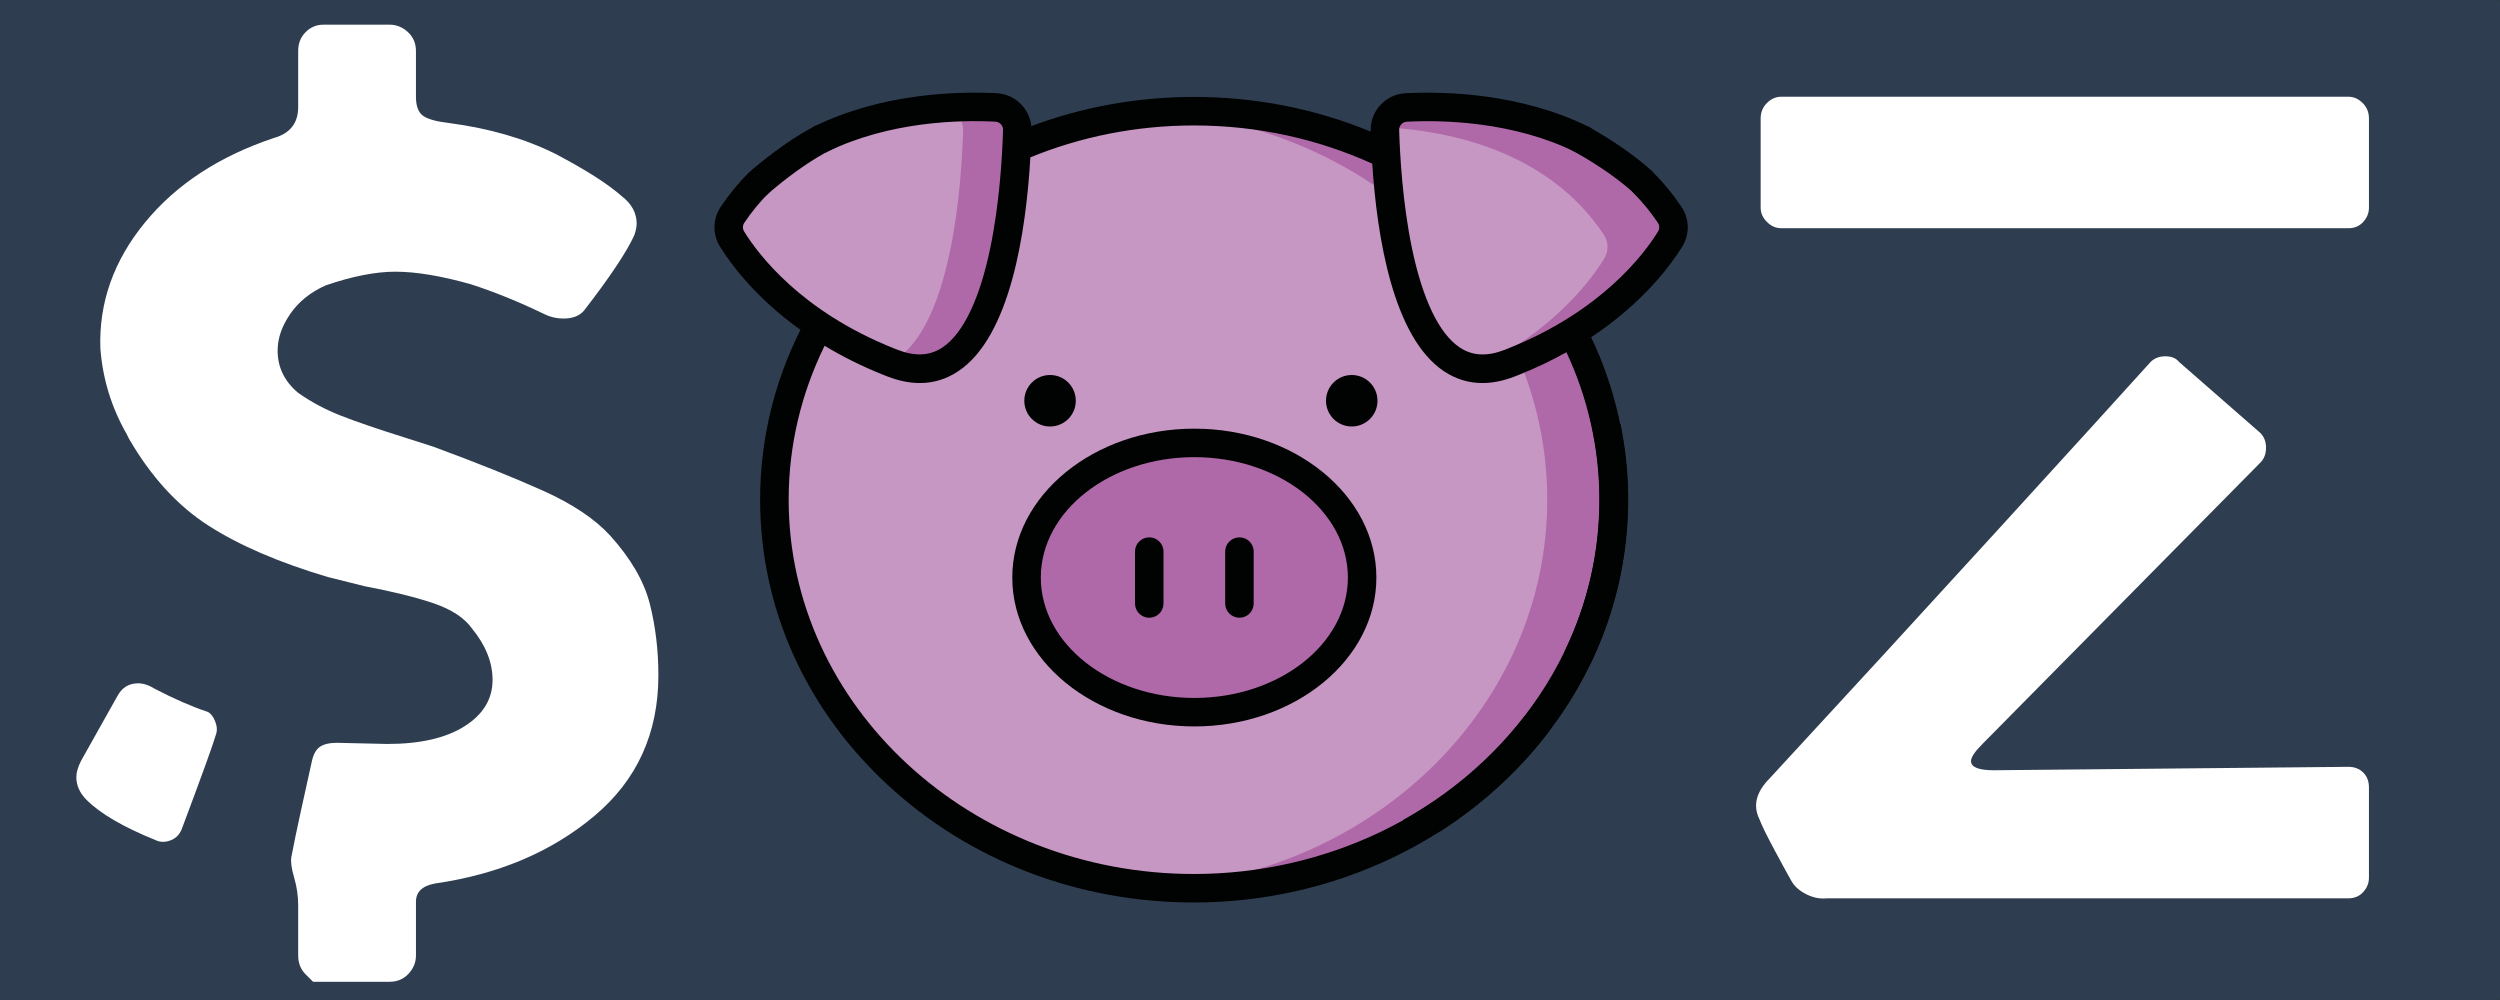 <?xml version="1.0" encoding="utf-8"?>
<!-- Generator: Adobe Illustrator 16.0.0, SVG Export Plug-In . SVG Version: 6.00 Build 0)  -->
<!DOCTYPE svg PUBLIC "-//W3C//DTD SVG 1.1//EN" "http://www.w3.org/Graphics/SVG/1.1/DTD/svg11.dtd">
<svg version="1.1" id="Livello_1" xmlns="http://www.w3.org/2000/svg" xmlns:xlink="http://www.w3.org/1999/xlink" x="0px" y="0px"
	 width="150px" height="60px" viewBox="0 0 150 60" enable-background="new 0 0 150 60" xml:space="preserve">
<rect x="0" y="0" width="150" height="60" fill="#333333" stroke="none"/>
<path fill="#2E3E50" d="M152.5,57.248c0,1.52-1.294,2.752-2.894,2.752H-0.357c-1.597,0-2.893-1.232-2.893-2.752V2.751
	C-3.25,1.231-1.954,0-0.357,0h149.963c1.6,0,2.894,1.231,2.894,2.751V57.248z"/>
<g>
	<path fill="#FFFFFF" d="M5.198,47.997c-0.412-0.411-0.617-0.868-0.617-1.372c0-0.274,0.091-0.594,0.274-0.961l2.195-3.91
		c0.274-0.503,0.686-0.755,1.235-0.755c0.319,0,0.663,0.115,1.029,0.343c1.143,0.596,2.195,1.053,3.156,1.373
		c0.182,0.092,0.331,0.286,0.446,0.583c0.114,0.298,0.125,0.561,0.035,0.789c-0.137,0.504-0.823,2.401-2.059,5.694
		c-0.137,0.32-0.366,0.538-0.686,0.651c-0.32,0.115-0.617,0.104-0.892-0.034C7.394,49.621,6.021,48.82,5.198,47.997z M18.783,58.906
		c0,0-0.149-0.149-0.446-0.446c-0.298-0.298-0.446-0.676-0.446-1.132V54.31c0-0.55-0.08-1.099-0.24-1.647
		c-0.161-0.549-0.217-0.96-0.171-1.234c0.137-0.731,0.332-1.669,0.583-2.813c0.25-1.143,0.468-2.126,0.651-2.95
		c0.091-0.411,0.251-0.696,0.48-0.857c0.229-0.159,0.571-0.24,1.029-0.24l3.019,0.069c1.966,0,3.51-0.354,4.631-1.063
		c1.12-0.709,1.681-1.635,1.681-2.779c0-1.051-0.412-2.08-1.235-3.087c-0.458-0.64-1.225-1.143-2.299-1.51
		c-1.075-0.365-2.459-0.708-4.15-1.028l-2.196-0.549c-2.927-0.869-5.317-1.897-7.169-3.088c-1.852-1.188-3.442-2.927-4.768-5.214
		L7.6,26.043c-0.916-1.601-1.441-3.315-1.578-5.146c-0.092-2.744,0.8-5.26,2.676-7.547c1.875-2.287,4.459-3.979,7.753-5.077
		c0.96-0.274,1.44-0.892,1.44-1.853V3.059c0-0.457,0.148-0.834,0.446-1.132c0.297-0.297,0.651-0.446,1.063-0.446h3.979
		c0.412,0,0.777,0.149,1.098,0.446c0.319,0.298,0.48,0.675,0.48,1.132v2.745c0,0.549,0.137,0.926,0.412,1.132
		c0.274,0.206,0.799,0.355,1.578,0.446c2.424,0.321,4.551,0.938,6.381,1.852c1.829,0.961,3.156,1.808,3.979,2.539
		c0.594,0.458,0.892,1.007,0.892,1.646c0,0.184-0.046,0.412-0.137,0.687c-0.458,1.006-1.464,2.516-3.019,4.527
		c-0.274,0.321-0.686,0.48-1.235,0.48c-0.412,0-0.801-0.091-1.166-0.274c-1.51-0.731-2.974-1.326-4.391-1.784
		c-1.784-0.502-3.293-0.754-4.528-0.754c-1.189,0-2.584,0.274-4.185,0.823c-0.915,0.411-1.624,0.983-2.126,1.715
		c-0.504,0.732-0.755,1.465-0.755,2.195c0,1.007,0.412,1.853,1.235,2.539c0.777,0.549,1.635,1.006,2.573,1.372
		c0.937,0.366,2.207,0.801,3.808,1.304l1.715,0.549c2.607,0.96,4.803,1.841,6.586,2.641c1.784,0.801,3.132,1.705,4.048,2.71
		c1.235,1.372,2.024,2.734,2.367,4.083c0.343,1.35,0.514,2.778,0.514,4.287c0,3.477-1.281,6.29-3.842,8.439
		c-2.562,2.15-5.741,3.499-9.537,4.048c-0.778,0.137-1.166,0.504-1.166,1.098v3.225c0,0.411-0.149,0.777-0.446,1.098
		c-0.298,0.319-0.675,0.48-1.132,0.48H19.4C18.988,58.906,18.783,58.906,18.783,58.906z"/>
	<path fill="#FFFFFF" d="M108.383,53.657c-0.412-0.206-0.71-0.469-0.892-0.789c-0.184-0.319-0.515-0.926-0.995-1.818
		c-0.48-0.892-0.789-1.52-0.926-1.887c-0.138-0.274-0.206-0.549-0.206-0.823c0-0.549,0.274-1.098,0.823-1.646
		c4.436-4.802,8.93-9.696,13.481-14.682c4.551-4.985,7.672-8.415,9.364-10.291c0.229-0.229,0.525-0.344,0.893-0.344
		c0.365,0,0.64,0.115,0.823,0.344l4.871,4.254c0.229,0.229,0.343,0.526,0.343,0.892c0,0.366-0.114,0.663-0.343,0.892l-16.672,16.878
		c-0.458,0.457-0.686,0.801-0.686,1.028c0,0.367,0.456,0.55,1.372,0.55l21.268-0.206c0.366,0,0.663,0.114,0.893,0.343
		c0.229,0.229,0.343,0.526,0.343,0.892v5.42c0,0.321-0.114,0.607-0.343,0.858c-0.229,0.252-0.526,0.377-0.893,0.377h-31.284
		C109.206,53.942,108.794,53.863,108.383,53.657z M106.016,13.316c-0.252-0.251-0.377-0.537-0.377-0.858V7.107
		c0-0.365,0.125-0.674,0.377-0.926c0.251-0.25,0.537-0.377,0.857-0.377h34.029c0.32,0,0.606,0.126,0.858,0.377
		c0.251,0.252,0.377,0.561,0.377,0.926v5.351c0,0.321-0.114,0.607-0.343,0.858c-0.229,0.252-0.526,0.377-0.893,0.377h-34.029
		C106.553,13.693,106.267,13.568,106.016,13.316z"/>
</g>
<g>
	<g>
		<ellipse fill="#C797C4" cx="71.669" cy="29.985" rx="25.177" ry="23.312"/>
		<g>
			<path fill="#B069A8" d="M96.846,29.983c0,12.875-11.271,23.312-25.176,23.312c-0.675,0-1.344-0.025-2.006-0.074
				c12.967-0.945,23.17-10.988,23.17-23.238c0-12.249-10.203-22.291-23.17-23.238c0.662-0.048,1.331-0.074,2.006-0.074
				C85.574,6.671,96.846,17.11,96.846,29.983z"/>
			<ellipse fill="#B069A8" cx="71.689" cy="34.653" rx="10.068" ry="8.079"/>
		</g>
		<path fill="#C797C4" d="M59.795,6.449c-3.201-0.162-11.572,0.08-15.82,6.45c-0.287,0.432-0.299,0.995-0.025,1.438
			c0.935,1.522,3.615,5.052,9.4,7.364c0.077,0.029,0.154,0.061,0.232,0.09c6.479,2.514,7.367-9.88,7.484-13.963
			C61.087,7.097,60.523,6.486,59.795,6.449z"/>
		<path fill="#B069A8" d="M61.066,7.826c-0.117,4.083-1.006,16.479-7.486,13.963c-0.037-0.016-0.076-0.029-0.115-0.047
			c3.629-1.92,4.226-10.622,4.32-13.917c0.019-0.65-0.43-1.207-1.043-1.345c1.228-0.086,2.288-0.069,3.055-0.032
			C60.523,6.487,61.087,7.099,61.066,7.826z"/>
		<path fill="#C797C4" d="M84.396,6.449c3.202-0.162,11.575,0.08,15.821,6.45c0.287,0.432,0.299,0.995,0.025,1.438
			c-0.936,1.522-3.615,5.052-9.402,7.364c-0.076,0.029-0.152,0.061-0.23,0.09c-6.479,2.514-7.367-9.88-7.484-13.964
			C83.105,7.097,83.668,6.486,84.396,6.449z"/>
		<path fill="#B069A8" d="M100.242,14.336c-0.936,1.522-3.615,5.052-9.4,7.364c-0.077,0.03-0.154,0.061-0.232,0.09
			c-0.741,0.289-1.41,0.381-2.014,0.311c4.592-2.264,6.82-5.226,7.658-6.586c0.271-0.444,0.262-1.006-0.027-1.438
			c-3.322-4.985-9.171-6.217-13.093-6.439c0.071-0.643,0.597-1.154,1.262-1.188c3.202-0.161,11.573,0.08,15.821,6.45
			C100.506,13.33,100.516,13.894,100.242,14.336z"/>
		<path fill="#010202" d="M71.66,43.586c6.023,0,10.923-4.006,10.923-8.932c0-4.927-4.899-8.935-10.923-8.935
			c-6.022,0-10.923,4.008-10.923,8.935C60.737,39.58,65.638,43.586,71.66,43.586z M71.66,27.429c5.08,0,9.213,3.241,9.213,7.225
			c0,3.982-4.133,7.223-9.213,7.223c-5.079,0-9.211-3.24-9.211-7.223C62.449,30.67,66.581,27.429,71.66,27.429z"/>
		<path fill="#010202" d="M68.955,37.064c0.472,0,0.855-0.383,0.855-0.854v-3.115c0-0.473-0.384-0.854-0.855-0.854
			c-0.473,0-0.855,0.381-0.855,0.854v3.115C68.1,36.682,68.482,37.064,68.955,37.064z"/>
		<path fill="#010202" d="M74.367,37.064c0.471,0,0.854-0.383,0.854-0.854v-3.115c0-0.473-0.383-0.854-0.854-0.854
			c-0.474,0-0.856,0.381-0.856,0.854v3.115C73.511,36.682,73.894,37.064,74.367,37.064z"/>
		<circle fill="#010202" cx="63.003" cy="24.045" r="1.545"/>
		<circle fill="#010202" cx="81.105" cy="24.045" r="1.545"/>
		<path fill="#010202" d="M100.896,12.423c-0.479-0.725-1.035-1.404-1.643-2.019c-0.336-0.335-0.875-0.337-1.211-0.004
			c-0.336,0.332-0.338,0.873-0.006,1.208c0.533,0.538,1.016,1.131,1.438,1.763c0.105,0.155,0.107,0.359,0.01,0.516
			c-0.84,1.366-3.396,4.784-8.99,7.017c-0.074,0.029-0.148,0.059-0.223,0.088c-1.049,0.408-1.928,0.362-2.683-0.141
			c-1.237-0.82-2.23-2.884-2.872-5.966c-0.566-2.729-0.724-5.611-0.766-7.085c-0.008-0.266,0.194-0.485,0.46-0.498
			c2.171-0.11,6.379-0.019,10.145,1.834c0.424,0.209,0.938,0.035,1.146-0.391c0.209-0.423,0.033-0.936-0.391-1.145
			c-4.111-2.022-8.648-2.125-10.986-2.007c-1.183,0.06-2.117,1.072-2.084,2.255c0.002,0.017,0.002,0.034,0.002,0.05
			c-3.293-1.364-6.888-2.083-10.603-2.083c-3.399,0-6.7,0.604-9.76,1.752c-0.108-1.059-0.983-1.919-2.07-1.975
			c-2.324-0.118-6.835-0.016-10.938,1.984c-0.424,0.206-0.601,0.719-0.394,1.143c0.207,0.425,0.719,0.602,1.144,0.394
			c3.757-1.832,7.942-1.922,10.102-1.813c0.265,0.014,0.466,0.231,0.458,0.498c-0.041,1.474-0.199,4.355-0.766,7.085
			c-0.641,3.082-1.635,5.146-2.871,5.966c-0.756,0.503-1.634,0.549-2.684,0.141c-0.074-0.029-0.149-0.059-0.223-0.088
			c-5.595-2.233-8.15-5.651-8.99-7.016c-0.098-0.158-0.094-0.362,0.01-0.516c0.438-0.657,0.942-1.27,1.499-1.824
			c0.335-0.333,0.337-0.875,0.002-1.208c-0.331-0.336-0.874-0.337-1.208-0.004c-0.639,0.633-1.215,1.336-1.717,2.087
			c-0.471,0.708-0.487,1.636-0.043,2.36c0.623,1.015,2.1,3.049,4.836,5.01c-1.58,3.151-2.42,6.61-2.42,10.189
			c0,6.468,2.717,12.544,7.65,17.111C58.171,51.646,64.7,54.15,71.64,54.15c8.429,0,16.374-3.816,21.253-10.205
			c0.287-0.377,0.215-0.914-0.16-1.201c-0.375-0.285-0.912-0.215-1.199,0.162c-4.558,5.969-11.994,9.533-19.894,9.533
			c-13.41,0-24.32-10.074-24.32-22.457c0-3.289,0.773-6.417,2.157-9.236c1.029,0.623,2.201,1.217,3.527,1.747
			c0.08,0.032,0.16,0.063,0.239,0.093c0.678,0.265,1.327,0.396,1.945,0.396c0.825,0,1.597-0.236,2.303-0.705
			c3.138-2.082,4.073-8.384,4.331-12.836c3.004-1.229,6.326-1.914,9.817-1.914c3.836,0,7.465,0.827,10.695,2.293
			c0.288,4.425,1.257,10.434,4.308,12.457c0.707,0.469,1.476,0.705,2.302,0.705c0.618,0,1.269-0.132,1.946-0.396
			c0.079-0.03,0.159-0.061,0.238-0.093c1.049-0.419,1.998-0.878,2.859-1.358c1.268,2.716,1.973,5.707,1.973,8.85
			c0,3.15-0.691,6.195-2.059,9.052c-0.202,0.426-0.022,0.938,0.403,1.141c0.427,0.203,0.938,0.023,1.142-0.402
			c1.475-3.09,2.225-6.385,2.225-9.792c0-3.414-0.762-6.717-2.201-9.75c3.148-2.09,4.801-4.358,5.473-5.449
			C101.389,14.059,101.371,13.132,100.896,12.423z"/>
	</g>
	<path fill="#010202" d="M90.204,46.922c-1.178,1.109-2.451,2.099-3.802,2.967c-0.751-0.218-1.502-0.439-2.249-0.667
		c7.142-3.977,11.904-11.23,11.827-19.466c-0.017-1.818-0.277-3.583-0.739-5.273c0.664,0.33,1.329,0.655,1.994,0.979
		c0.284,1.397,0.444,2.826,0.457,4.277C97.753,36.207,95.093,42.309,90.204,46.922z"/>
	<path fill="#010202" d="M49.333,8.087c-0.171-0.17-0.268-0.375-0.322-0.589c-1.329,0.687-2.667,1.65-3.922,2.712
		c0.198,0.091,0.375,0.213,0.506,0.365c0.322,0.372,0.401,0.79,0.324,1.192c0.324-0.284,0.655-0.561,0.994-0.831
		c1.208-0.959,2.325-1.672,3.324-2.135C49.923,8.587,49.617,8.368,49.333,8.087z"/>
	<path fill="#010202" d="M98.739,10.822c0.1-0.219,0.259-0.381,0.44-0.506c-1.105-1.007-2.474-1.928-3.906-2.734
		c-0.016,0.216-0.07,0.425-0.167,0.601c-0.237,0.432-0.602,0.649-1.005,0.718c0.379,0.205,0.754,0.418,1.124,0.642
		c1.32,0.799,2.376,1.6,3.157,2.375C98.476,11.549,98.575,11.186,98.739,10.822z"/>
</g>
</svg>
